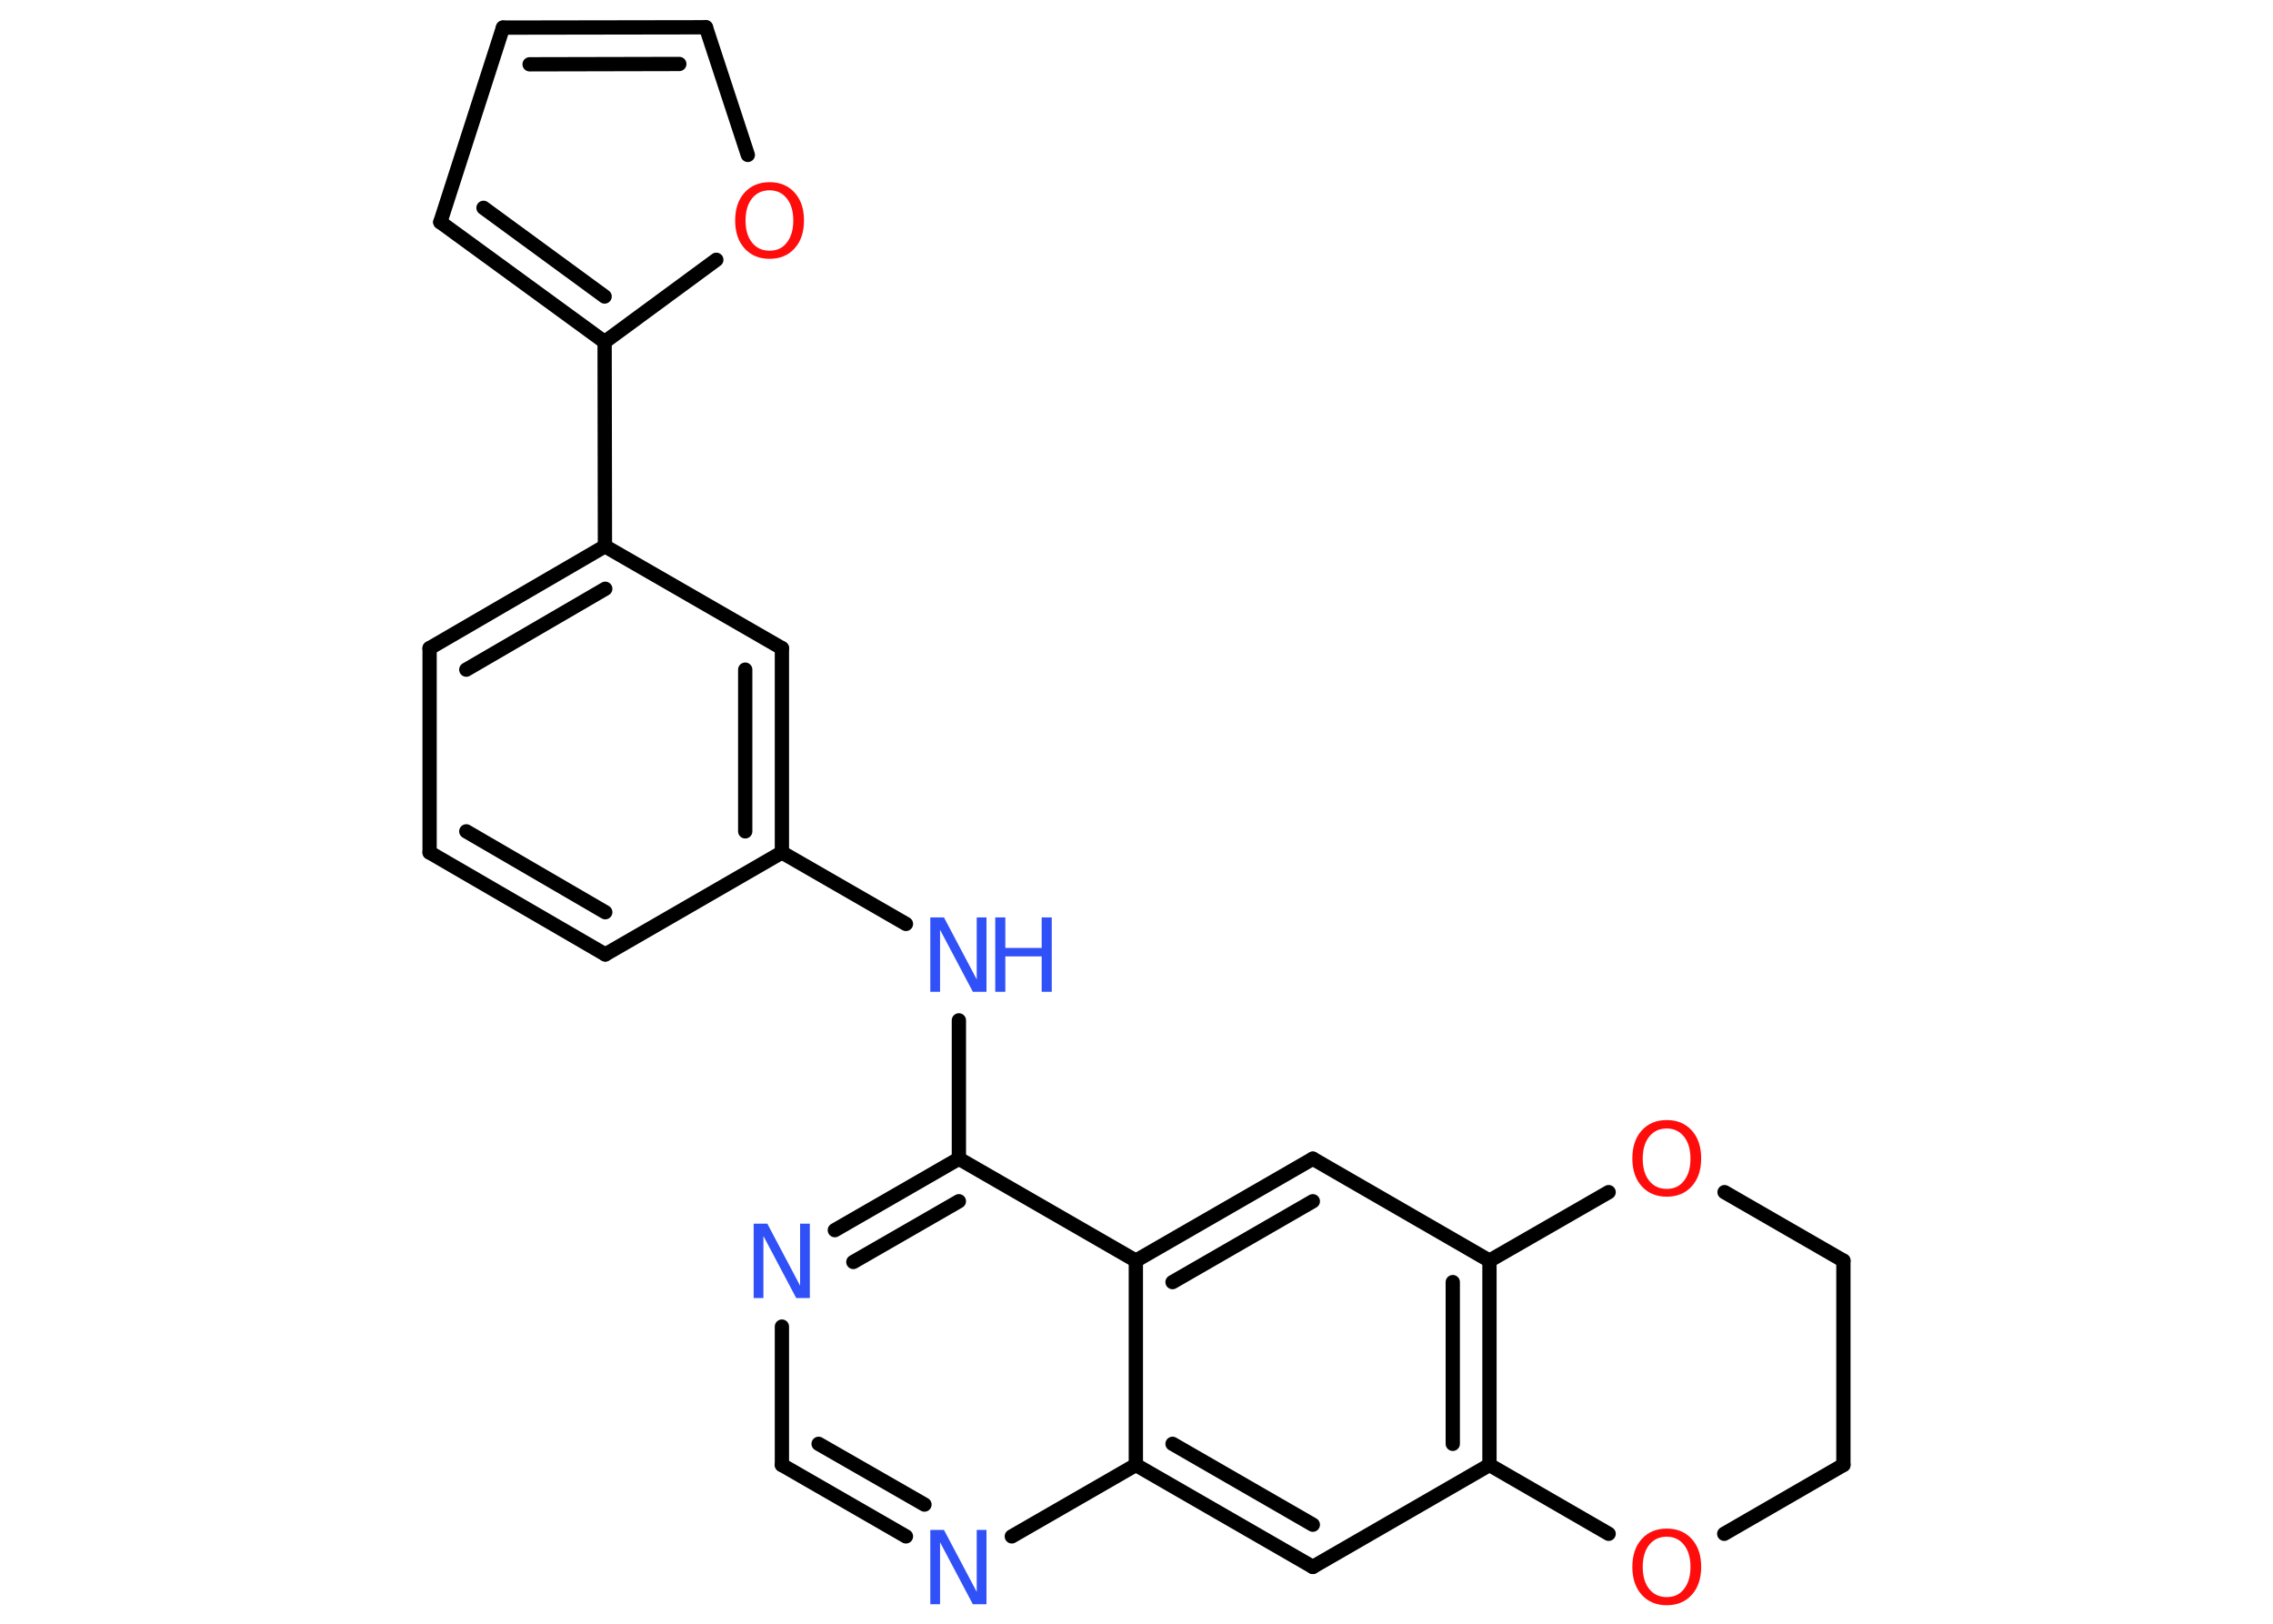 <?xml version='1.0' encoding='UTF-8'?>
<!DOCTYPE svg PUBLIC "-//W3C//DTD SVG 1.1//EN" "http://www.w3.org/Graphics/SVG/1.1/DTD/svg11.dtd">
<svg version='1.2' xmlns='http://www.w3.org/2000/svg' xmlns:xlink='http://www.w3.org/1999/xlink' width='70.0mm' height='50.0mm' viewBox='0 0 70.0 50.0'>
  <desc>Generated by the Chemistry Development Kit (http://github.com/cdk)</desc>
  <g stroke-linecap='round' stroke-linejoin='round' stroke='#000000' stroke-width='.44' fill='#3050F8'>
    <rect x='.0' y='.0' width='70.0' height='50.0' fill='#FFFFFF' stroke='none'/>
    <g id='mol1' class='mol'>
      <g id='mol1bnd1' class='bond'>
        <line x1='13.23' y1='26.25' x2='18.64' y2='29.39'/>
        <line x1='14.36' y1='25.6' x2='18.64' y2='28.09'/>
      </g>
      <line id='mol1bnd2' class='bond' x1='18.64' y1='29.39' x2='24.08' y2='26.25'/>
      <line id='mol1bnd3' class='bond' x1='24.08' y1='26.25' x2='27.9' y2='28.45'/>
      <line id='mol1bnd4' class='bond' x1='29.53' y1='31.42' x2='29.53' y2='35.68'/>
      <g id='mol1bnd5' class='bond'>
        <line x1='29.53' y1='35.68' x2='25.71' y2='37.88'/>
        <line x1='29.53' y1='36.99' x2='26.28' y2='38.86'/>
      </g>
      <line id='mol1bnd6' class='bond' x1='24.08' y1='40.85' x2='24.08' y2='45.11'/>
      <g id='mol1bnd7' class='bond'>
        <line x1='24.08' y1='45.11' x2='27.9' y2='47.31'/>
        <line x1='25.21' y1='44.46' x2='28.47' y2='46.33'/>
      </g>
      <line id='mol1bnd8' class='bond' x1='31.16' y1='47.31' x2='34.98' y2='45.11'/>
      <g id='mol1bnd9' class='bond'>
        <line x1='34.98' y1='45.11' x2='40.43' y2='48.25'/>
        <line x1='36.11' y1='44.46' x2='40.43' y2='46.95'/>
      </g>
      <line id='mol1bnd10' class='bond' x1='40.43' y1='48.25' x2='45.87' y2='45.11'/>
      <g id='mol1bnd11' class='bond'>
        <line x1='45.87' y1='45.11' x2='45.87' y2='38.82'/>
        <line x1='44.74' y1='44.46' x2='44.74' y2='39.48'/>
      </g>
      <line id='mol1bnd12' class='bond' x1='45.87' y1='38.82' x2='40.43' y2='35.68'/>
      <g id='mol1bnd13' class='bond'>
        <line x1='40.43' y1='35.68' x2='34.98' y2='38.82'/>
        <line x1='40.43' y1='36.99' x2='36.11' y2='39.48'/>
      </g>
      <line id='mol1bnd14' class='bond' x1='29.53' y1='35.68' x2='34.98' y2='38.82'/>
      <line id='mol1bnd15' class='bond' x1='34.98' y1='45.11' x2='34.98' y2='38.82'/>
      <line id='mol1bnd16' class='bond' x1='45.87' y1='38.82' x2='49.54' y2='36.71'/>
      <line id='mol1bnd17' class='bond' x1='53.11' y1='36.71' x2='56.77' y2='38.82'/>
      <line id='mol1bnd18' class='bond' x1='56.77' y1='38.82' x2='56.77' y2='45.11'/>
      <line id='mol1bnd19' class='bond' x1='56.77' y1='45.11' x2='53.1' y2='47.23'/>
      <line id='mol1bnd20' class='bond' x1='45.87' y1='45.11' x2='49.54' y2='47.23'/>
      <g id='mol1bnd21' class='bond'>
        <line x1='24.08' y1='26.25' x2='24.08' y2='19.96'/>
        <line x1='22.95' y1='25.6' x2='22.95' y2='20.62'/>
      </g>
      <line id='mol1bnd22' class='bond' x1='24.08' y1='19.96' x2='18.63' y2='16.82'/>
      <line id='mol1bnd23' class='bond' x1='18.63' y1='16.82' x2='18.62' y2='10.53'/>
      <g id='mol1bnd24' class='bond'>
        <line x1='13.56' y1='6.84' x2='18.62' y2='10.53'/>
        <line x1='14.89' y1='6.4' x2='18.62' y2='9.13'/>
      </g>
      <line id='mol1bnd25' class='bond' x1='13.56' y1='6.84' x2='15.49' y2='.85'/>
      <g id='mol1bnd26' class='bond'>
        <line x1='21.74' y1='.84' x2='15.49' y2='.85'/>
        <line x1='20.92' y1='1.97' x2='16.31' y2='1.98'/>
      </g>
      <line id='mol1bnd27' class='bond' x1='21.74' y1='.84' x2='23.03' y2='4.77'/>
      <line id='mol1bnd28' class='bond' x1='18.62' y1='10.53' x2='22.06' y2='8.0'/>
      <g id='mol1bnd29' class='bond'>
        <line x1='18.63' y1='16.82' x2='13.23' y2='19.96'/>
        <line x1='18.64' y1='18.13' x2='14.36' y2='20.62'/>
      </g>
      <line id='mol1bnd30' class='bond' x1='13.23' y1='26.25' x2='13.23' y2='19.96'/>
      <g id='mol1atm4' class='atom'>
        <path d='M28.66 28.25h.41l1.01 1.91v-1.91h.3v2.29h-.42l-1.01 -1.91v1.91h-.3v-2.29z' stroke='none'/>
        <path d='M30.65 28.25h.31v.94h1.12v-.94h.31v2.29h-.31v-1.09h-1.12v1.09h-.31v-2.29z' stroke='none'/>
      </g>
      <path id='mol1atm6' class='atom' d='M23.22 37.68h.41l1.01 1.91v-1.91h.3v2.29h-.42l-1.01 -1.91v1.91h-.3v-2.29z' stroke='none'/>
      <path id='mol1atm8' class='atom' d='M28.66 47.11h.41l1.01 1.91v-1.91h.3v2.29h-.42l-1.01 -1.91v1.91h-.3v-2.29z' stroke='none'/>
      <path id='mol1atm15' class='atom' d='M51.33 34.75q-.34 .0 -.54 .25q-.2 .25 -.2 .68q.0 .43 .2 .68q.2 .25 .54 .25q.34 .0 .53 -.25q.2 -.25 .2 -.68q.0 -.43 -.2 -.68q-.2 -.25 -.53 -.25zM51.33 34.49q.48 .0 .77 .32q.29 .32 .29 .86q.0 .54 -.29 .86q-.29 .32 -.77 .32q-.48 .0 -.77 -.32q-.29 -.32 -.29 -.86q.0 -.54 .29 -.86q.29 -.32 .77 -.32z' stroke='none' fill='#FF0D0D'/>
      <path id='mol1atm18' class='atom' d='M51.33 47.32q-.34 .0 -.54 .25q-.2 .25 -.2 .68q.0 .43 .2 .68q.2 .25 .54 .25q.34 .0 .53 -.25q.2 -.25 .2 -.68q.0 -.43 -.2 -.68q-.2 -.25 -.53 -.25zM51.33 47.07q.48 .0 .77 .32q.29 .32 .29 .86q.0 .54 -.29 .86q-.29 .32 -.77 .32q-.48 .0 -.77 -.32q-.29 -.32 -.29 -.86q.0 -.54 .29 -.86q.29 -.32 .77 -.32z' stroke='none' fill='#FF0D0D'/>
      <path id='mol1atm25' class='atom' d='M23.7 5.86q-.34 .0 -.54 .25q-.2 .25 -.2 .68q.0 .43 .2 .68q.2 .25 .54 .25q.34 .0 .53 -.25q.2 -.25 .2 -.68q.0 -.43 -.2 -.68q-.2 -.25 -.53 -.25zM23.7 5.61q.48 .0 .77 .32q.29 .32 .29 .86q.0 .54 -.29 .86q-.29 .32 -.77 .32q-.48 .0 -.77 -.32q-.29 -.32 -.29 -.86q.0 -.54 .29 -.86q.29 -.32 .77 -.32z' stroke='none' fill='#FF0D0D'/>
    </g>
  </g>
</svg>
